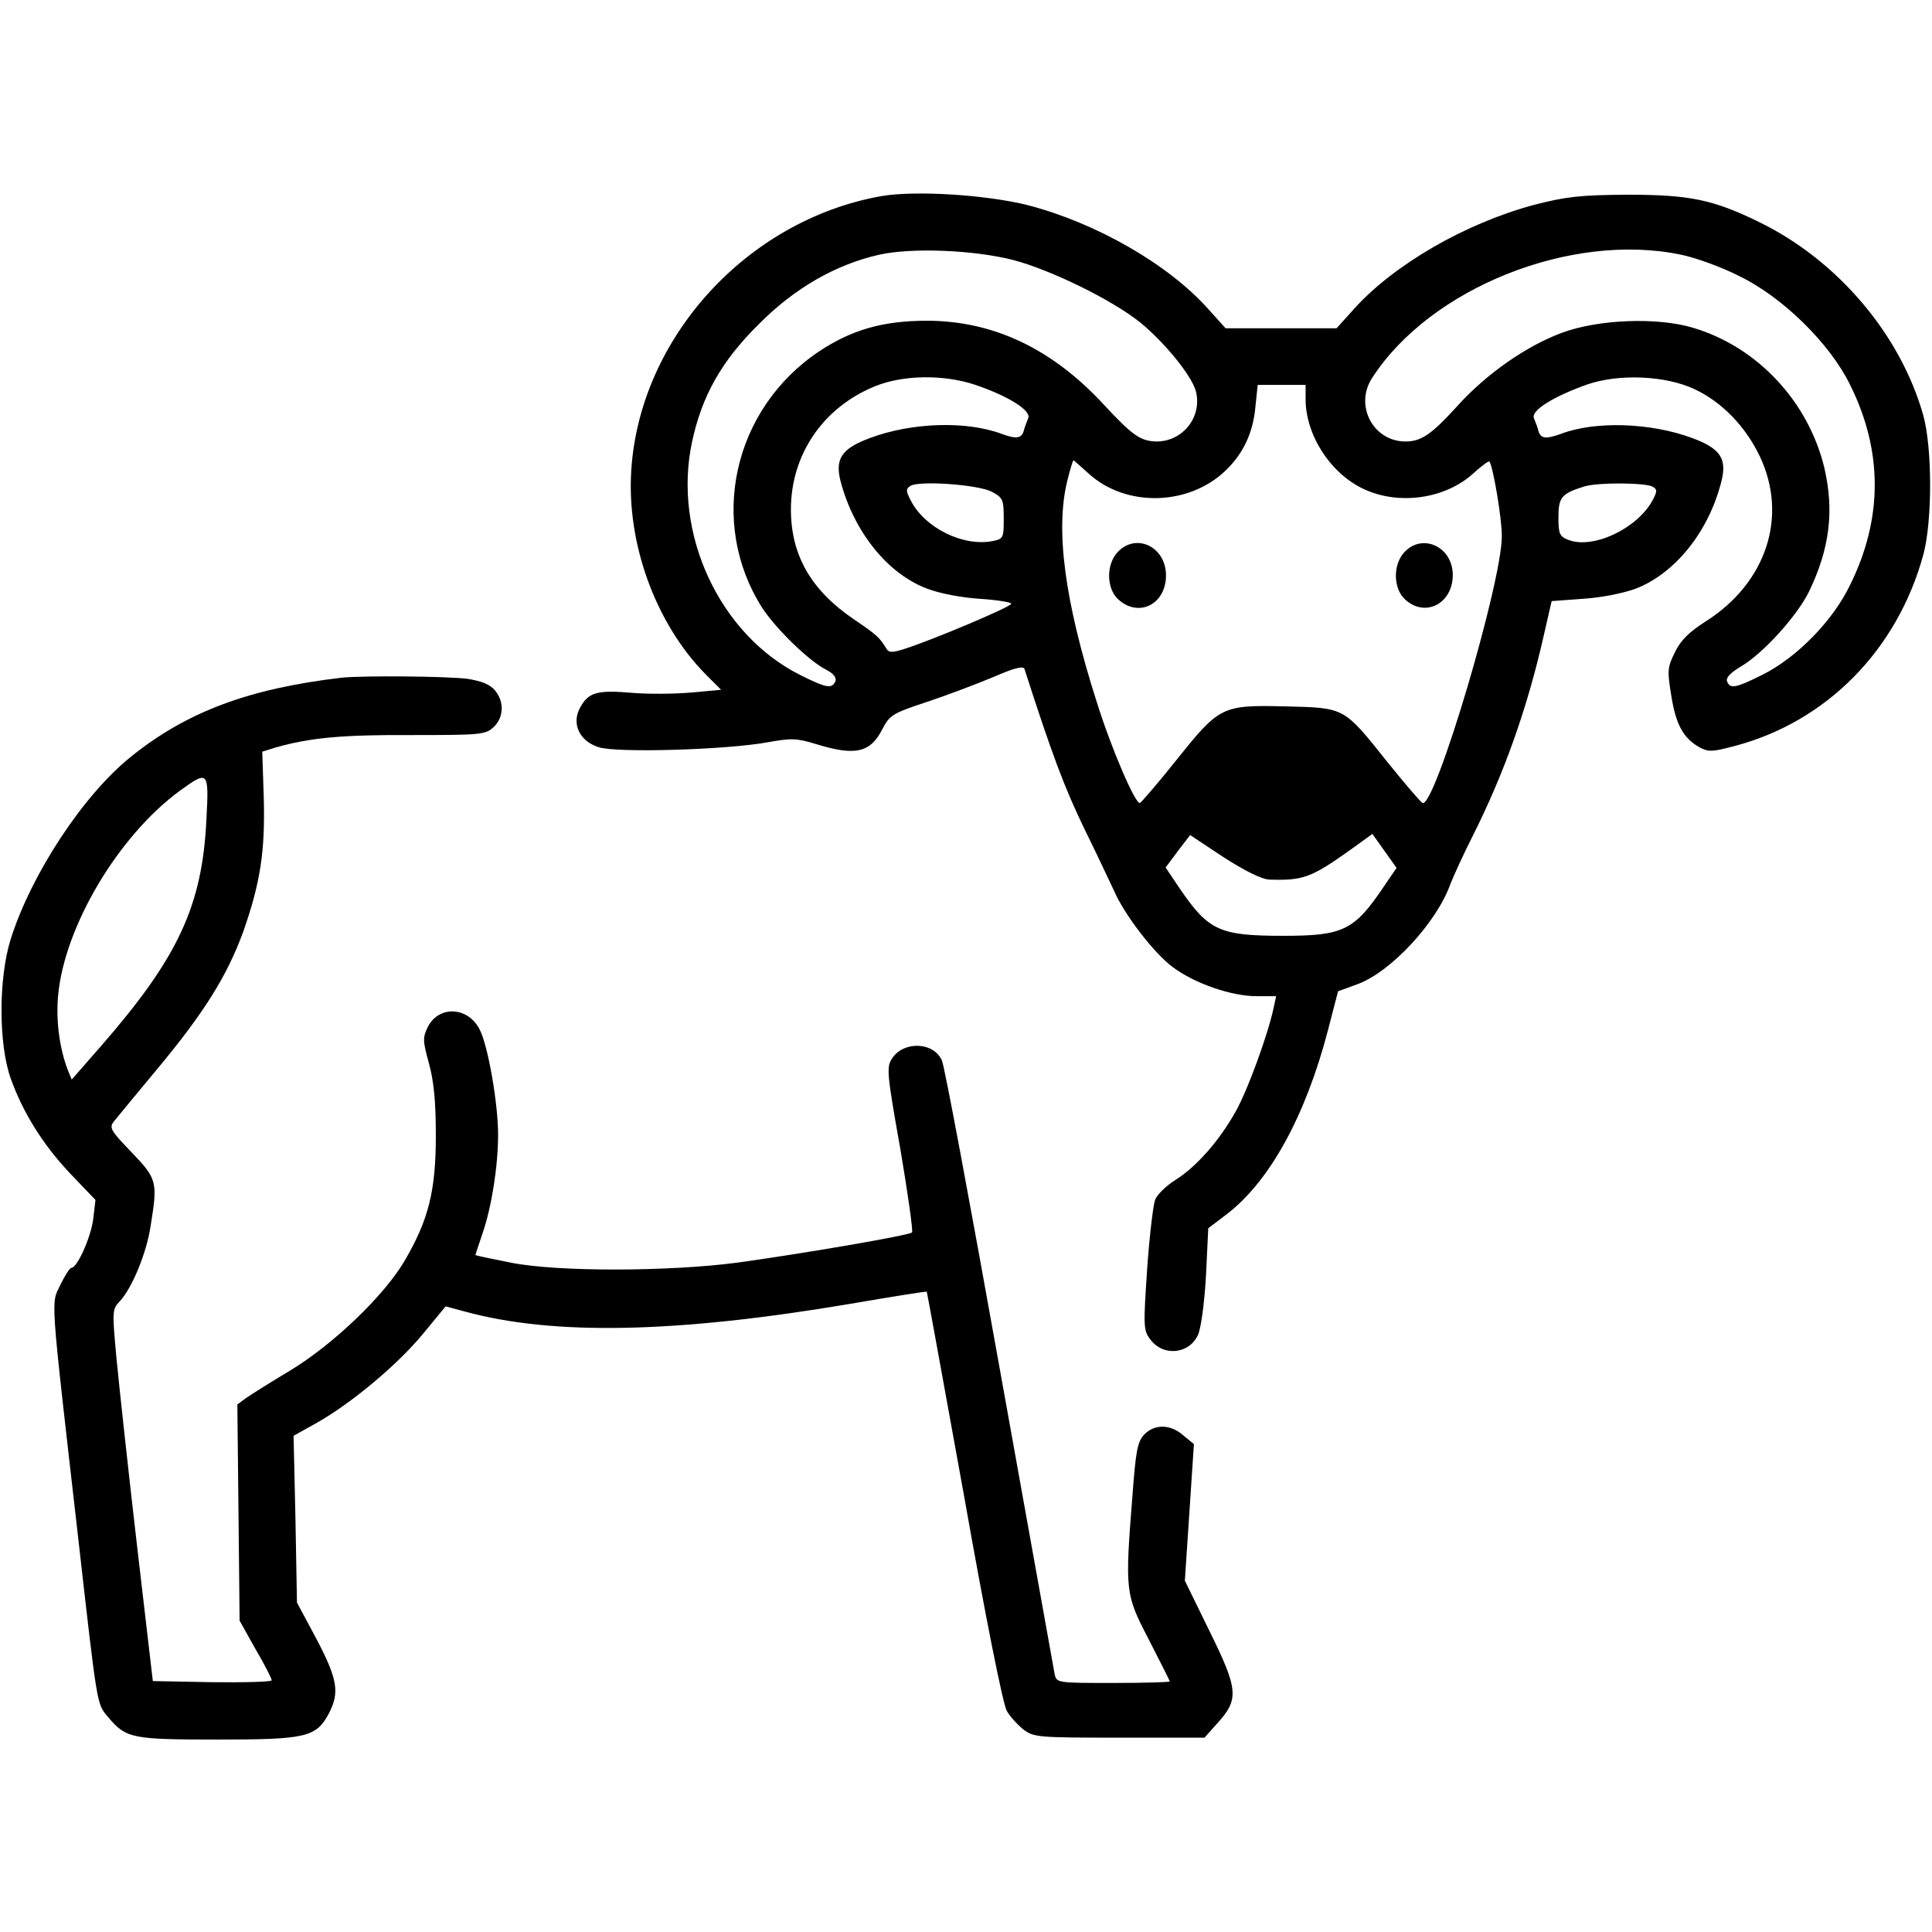 <?xml version="1.0" standalone="no"?>
<!DOCTYPE svg PUBLIC "-//W3C//DTD SVG 20010904//EN"
 "http://www.w3.org/TR/2001/REC-SVG-20010904/DTD/svg10.dtd">
<svg version="1.0" xmlns="http://www.w3.org/2000/svg"
 width="512pt" height="512pt" viewBox="0 0 512 512"
 preserveAspectRatio="xMidYMid meet">

<g transform="translate(0,512) scale(0.1,-0.1)"
fill="#000000" stroke="none">
<path d="M2334 4600 c-355 -64 -638 -375 -661 -725 -13 -196 65 -408 197 -542
l41 -41 -76 -7 c-43 -4 -115 -5 -161 -1 -93 8 -116 1 -138 -42 -21 -41 0 -86
50 -102 46 -16 342 -7 449 13 62 11 76 11 128 -5 104 -32 144 -23 176 41 19
36 27 41 118 71 54 18 133 48 176 66 55 24 79 30 82 21 74 -230 106 -314 158
-422 35 -71 70 -146 79 -165 28 -65 108 -168 156 -203 59 -44 156 -77 222 -77
l52 0 -7 -32 c-15 -70 -68 -216 -100 -273 -43 -77 -103 -146 -160 -182 -24
-15 -49 -39 -54 -53 -5 -14 -15 -97 -21 -184 -10 -151 -10 -161 8 -185 34 -47
104 -40 127 12 8 18 17 85 21 157 l6 125 50 38 c113 87 208 260 267 486 l27
104 52 19 c89 33 210 164 246 266 8 20 34 78 59 127 83 165 144 337 187 526
l22 96 81 6 c49 3 106 14 142 27 103 40 192 149 226 281 17 63 -1 90 -76 118
-110 41 -258 46 -349 11 -39 -14 -53 -13 -59 8 -2 9 -8 24 -12 34 -8 20 51 57
141 89 84 29 207 24 284 -12 73 -34 136 -99 174 -179 75 -159 17 -335 -144
-437 -44 -28 -66 -50 -81 -81 -20 -40 -21 -49 -10 -115 12 -77 32 -113 74
-137 24 -13 34 -13 94 3 243 64 431 254 500 507 24 89 24 281 0 369 -60 213
-225 409 -432 511 -126 62 -188 74 -355 74 -124 -1 -159 -5 -245 -27 -182 -49
-371 -158 -477 -276 l-46 -51 -147 0 -147 0 -46 51 c-106 119 -297 228 -477
275 -111 28 -301 40 -391 24z m351 -169 c99 -26 261 -105 336 -165 64 -52 136
-140 148 -182 18 -68 -34 -134 -104 -134 -43 1 -64 16 -141 99 -136 147 -292
221 -468 221 -116 0 -199 -24 -285 -81 -229 -153 -295 -454 -151 -680 36 -55
123 -140 168 -163 21 -11 29 -21 26 -31 -9 -21 -23 -19 -93 16 -214 107 -339
375 -287 618 26 121 77 213 176 311 96 97 205 159 320 185 85 19 249 13 355
-14z m1770 14 c39 -8 108 -33 155 -57 115 -56 240 -179 293 -288 87 -175 87
-354 0 -530 -46 -96 -142 -193 -232 -238 -72 -36 -86 -38 -94 -18 -4 10 9 23
37 40 58 34 148 133 180 198 55 114 67 214 41 327 -42 176 -177 321 -347 372
-95 29 -252 23 -349 -13 -94 -35 -199 -108 -276 -193 -68 -75 -96 -95 -138
-95 -86 0 -136 95 -89 168 154 239 528 388 819 327z m-1870 -345 c88 -30 148
-68 140 -88 -4 -10 -10 -25 -12 -34 -6 -20 -20 -22 -58 -8 -93 35 -238 31
-350 -11 -75 -28 -93 -55 -77 -116 36 -134 125 -244 229 -283 34 -13 92 -24
141 -27 45 -3 82 -9 82 -13 0 -8 -211 -97 -284 -120 -32 -10 -40 -10 -47 1
-18 30 -26 37 -85 77 -114 77 -168 170 -168 292 0 145 85 270 222 326 75 31
184 32 267 4z m875 -38 c0 -95 66 -197 154 -238 94 -44 217 -26 291 42 21 19
40 33 42 31 9 -10 33 -148 33 -198 0 -124 -177 -719 -210 -707 -5 2 -46 50
-92 107 -118 148 -113 145 -271 149 -169 4 -175 1 -290 -143 -48 -60 -92 -111
-96 -113 -12 -4 -75 142 -114 266 -86 269 -111 460 -78 590 7 28 14 52 16 52
1 0 19 -16 40 -35 99 -90 265 -86 363 8 47 45 73 101 79 169 l6 58 63 0 64 0
0 -38z m-832 -245 c30 -16 32 -21 32 -71 0 -52 -1 -54 -30 -60 -78 -15 -179
35 -216 107 -13 25 -14 31 -2 39 22 15 179 4 216 -15z m1752 13 c12 -7 12 -12
0 -35 -40 -75 -157 -131 -223 -106 -24 9 -27 16 -27 60 0 53 8 63 69 82 37 11
163 10 181 -1z m-1016 -1041 c88 -3 111 5 212 77 l61 44 32 -45 32 -45 -32
-47 c-80 -119 -108 -133 -269 -133 -168 0 -197 14 -272 123 l-39 58 32 43 33
43 89 -59 c58 -37 100 -58 121 -59z"/>
<path d="M2962 3657 c-31 -33 -30 -96 1 -125 54 -50 127 -14 127 63 0 76 -79
114 -128 62z"/>
<path d="M3722 3657 c-31 -33 -30 -96 1 -125 53 -50 127 -12 127 64 0 75 -80
112 -128 61z"/>
<path d="M905 3324 c-247 -29 -412 -91 -560 -211 -126 -102 -263 -311 -317
-483 -32 -103 -32 -276 0 -367 32 -90 85 -176 159 -254 l66 -69 -6 -51 c-6
-47 -42 -129 -58 -129 -4 0 -17 -20 -29 -45 -25 -52 -28 -14 46 -660 53 -467
50 -449 81 -486 47 -56 63 -59 290 -59 235 0 261 6 295 70 28 55 23 89 -33
196 l-52 97 -4 221 -5 221 61 34 c92 52 213 153 281 235 l61 74 52 -14 c235
-64 561 -57 1022 21 110 19 200 33 201 32 1 -1 45 -245 99 -542 58 -328 103
-551 113 -569 9 -16 30 -38 45 -50 27 -20 40 -21 254 -21 l225 0 33 37 c59 64
57 90 -19 244 l-66 135 12 181 12 181 -28 23 c-34 30 -76 31 -104 2 -18 -20
-22 -43 -31 -163 -20 -254 -19 -260 44 -381 30 -59 55 -108 55 -110 0 -2 -67
-4 -150 -4 -147 0 -150 0 -155 23 -2 12 -68 378 -146 812 -78 435 -146 801
-153 815 -22 49 -101 52 -132 5 -15 -23 -14 -38 22 -240 20 -118 34 -218 31
-221 -7 -8 -295 -57 -462 -80 -182 -24 -478 -25 -602 0 -51 10 -93 19 -93 20
0 2 9 28 19 58 24 70 41 178 41 261 0 82 -26 232 -48 277 -30 62 -108 67 -138
9 -14 -29 -14 -36 3 -98 13 -48 18 -101 18 -191 0 -145 -19 -222 -82 -330 -54
-93 -190 -223 -304 -292 -52 -31 -104 -64 -117 -73 l-23 -17 3 -286 3 -287 42
-75 c24 -41 43 -78 43 -83 0 -4 -71 -6 -157 -5 l-158 3 -42 360 c-23 198 -47
420 -54 492 -12 130 -12 133 9 155 32 35 70 126 81 198 19 118 18 125 -50 196
-55 57 -60 65 -48 81 8 10 59 72 114 138 126 151 187 249 230 367 45 129 58
212 54 355 l-4 121 35 11 c92 26 176 34 360 33 185 0 196 1 218 21 27 25 29
67 4 97 -13 16 -35 25 -73 31 -53 7 -276 9 -334 3z m-358 -376 c-11 -229 -75
-366 -280 -601 l-77 -88 -11 27 c-22 59 -31 131 -25 196 17 183 159 422 322
542 76 55 78 54 71 -76z"/>
</g>
</svg>
